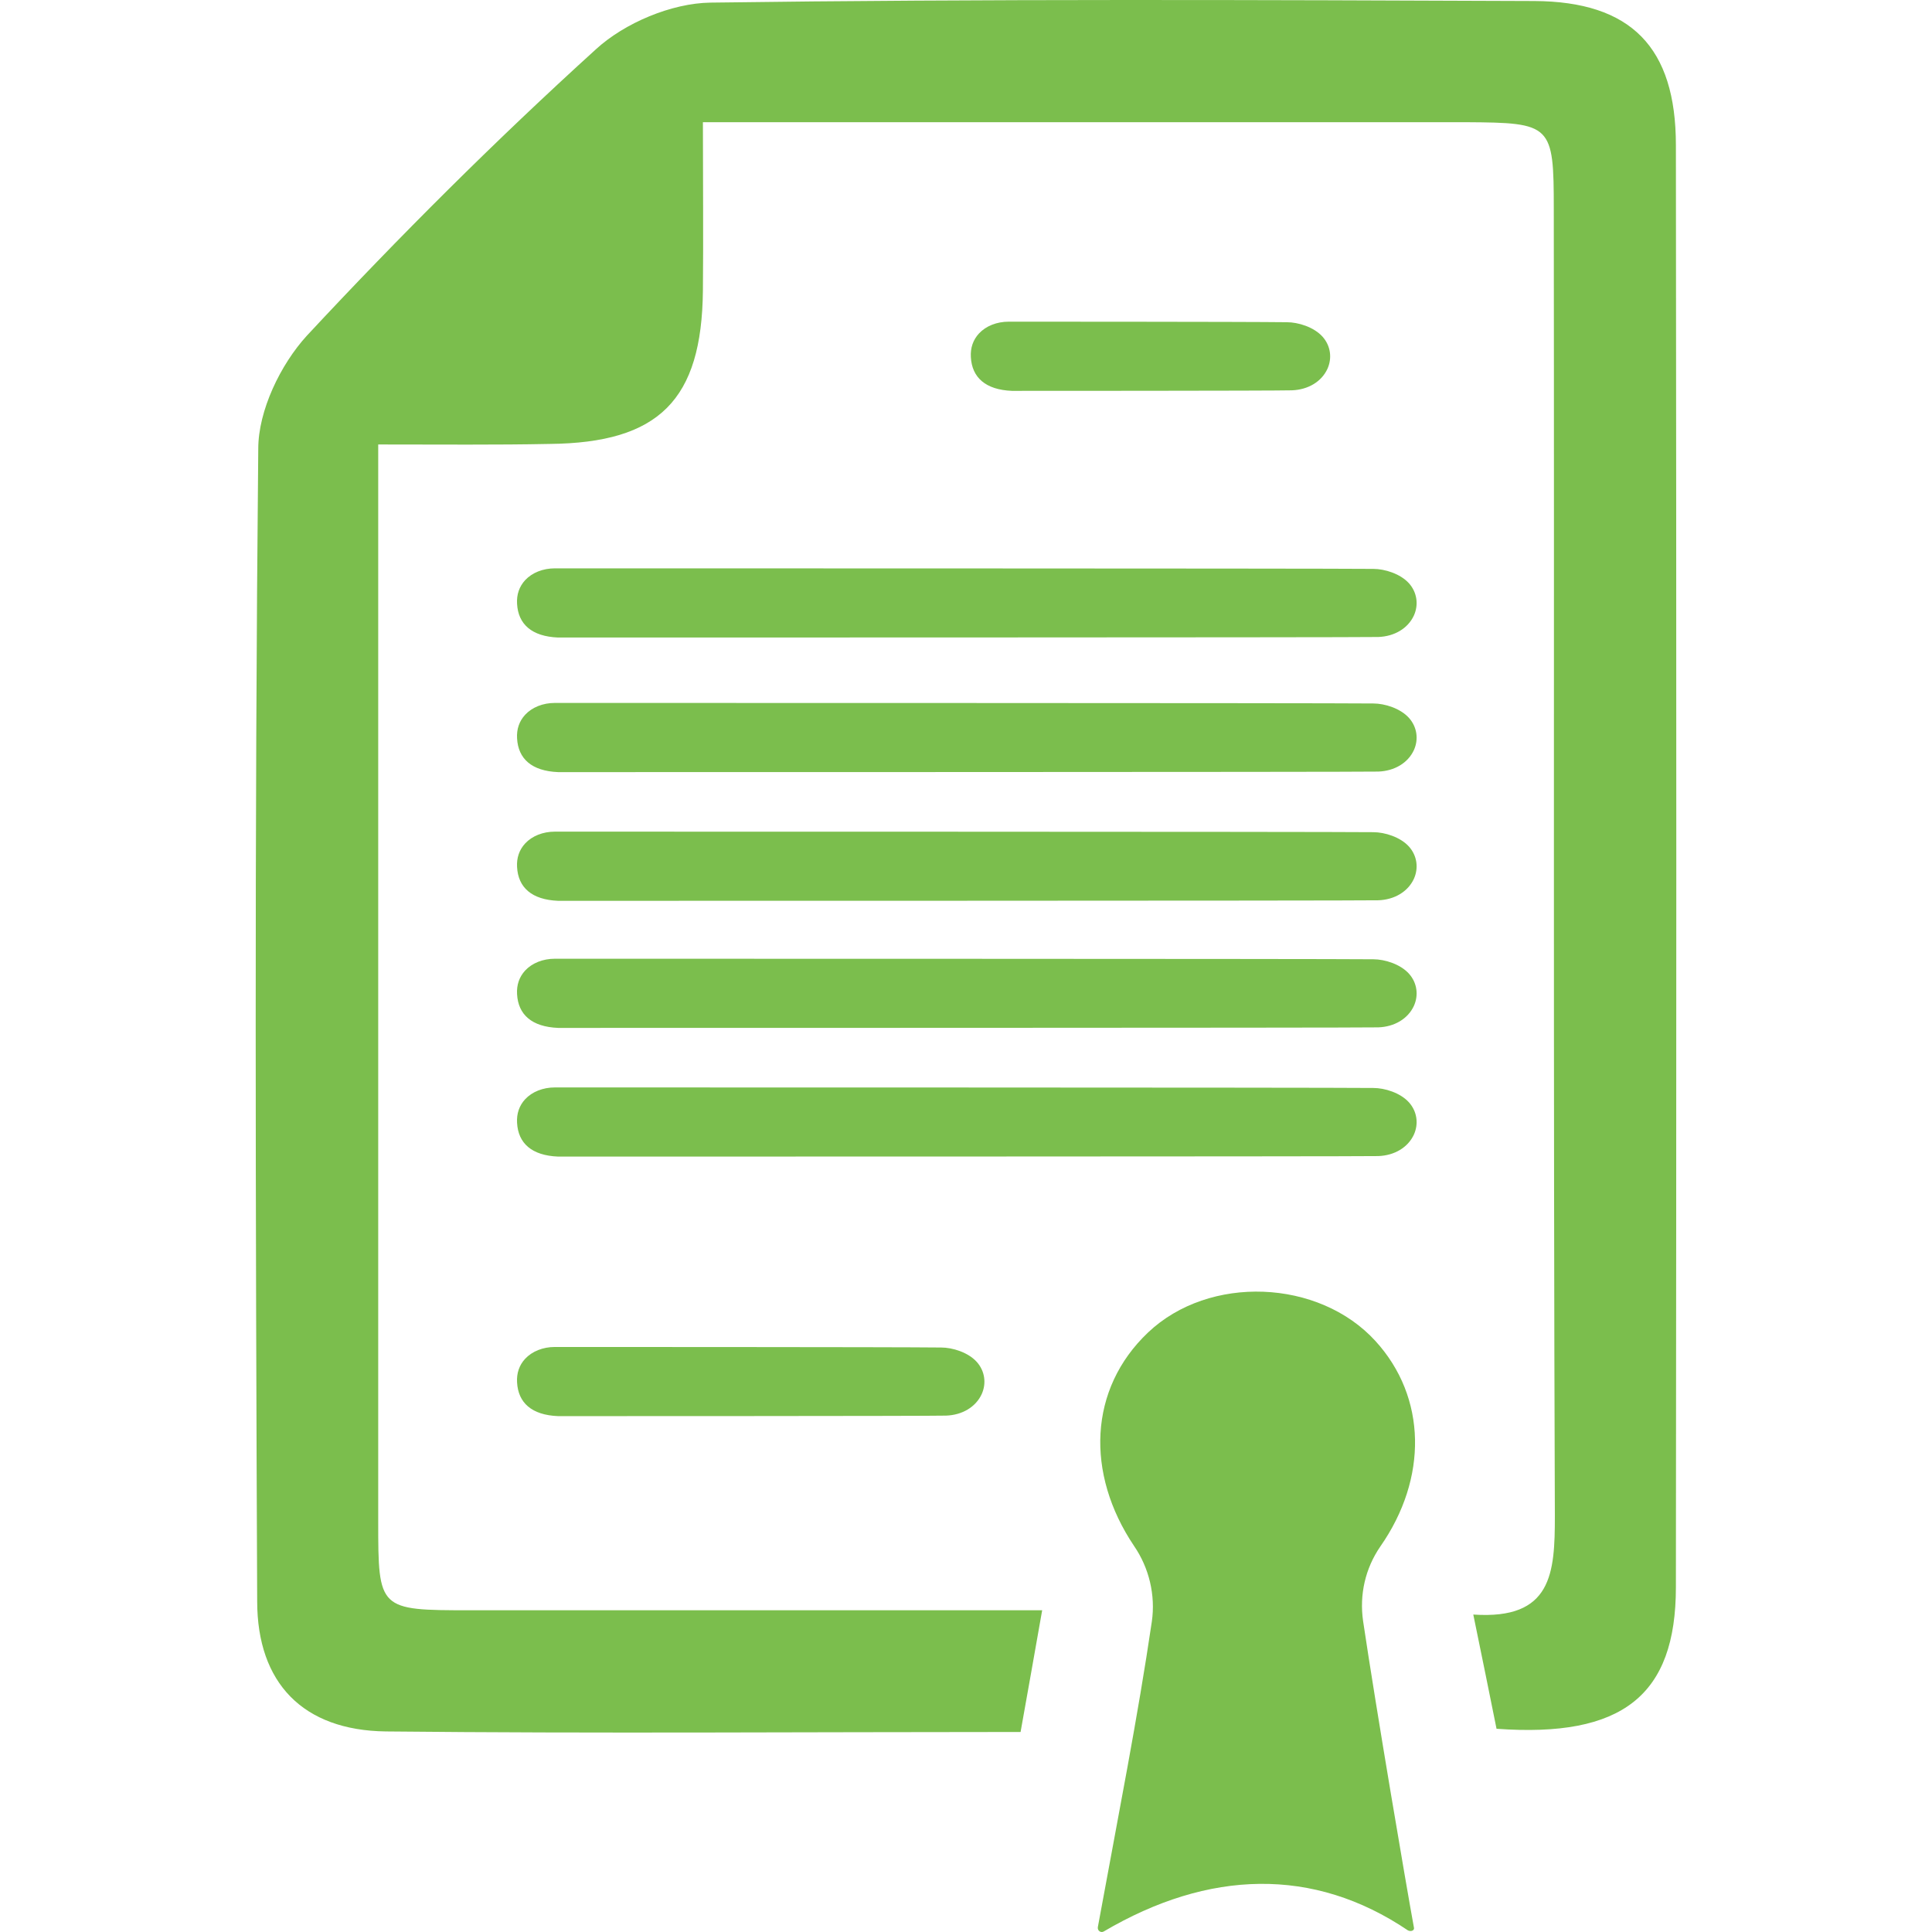 <svg width="55" height="55" viewBox="0 0 50 68" fill="none" xmlns="http://www.w3.org/2000/svg">
<path d="M4.312 15.644C4.312 16.739 4.312 17.475 4.312 18.211C4.312 29.988 4.312 41.784 4.312 53.562C4.312 56.657 4.331 56.676 7.525 56.676C14.142 56.676 20.76 56.676 27.681 56.676C27.415 58.204 27.168 59.563 26.921 60.96C19.314 60.96 11.956 61.017 4.578 60.941C1.669 60.903 0.052 59.242 0.052 56.355C-0.005 42.841 -0.043 29.309 0.09 15.795C0.09 14.455 0.87 12.832 1.802 11.813C5.053 8.321 8.438 4.943 11.975 1.734C12.982 0.809 14.637 0.111 16.006 0.092C25.666 -0.04 35.325 -0.002 45.004 0.036C48.407 0.054 49.986 1.659 49.986 5.113C50.005 22.023 50.005 38.953 49.986 55.864C49.986 59.677 48.103 61.168 43.673 60.847C43.426 59.601 43.159 58.318 42.855 56.827C45.631 57.015 45.726 55.373 45.726 53.354C45.669 38.028 45.707 22.684 45.688 7.359C45.688 4.377 45.612 4.32 42.608 4.301C33.785 4.301 24.962 4.301 15.74 4.301C15.74 6.377 15.759 8.302 15.74 10.227C15.702 14.078 14.2 15.588 10.339 15.625C8.476 15.663 6.574 15.644 4.312 15.644Z" fill="#7BBE4D"/>
<path d="M40.554 67.943C37.227 65.697 33.538 65.811 29.849 67.981C29.754 68.038 29.621 67.962 29.64 67.83C30.381 63.791 31.047 60.431 31.541 57.072C31.674 56.147 31.446 55.185 30.914 54.411C29.202 51.863 29.316 48.881 31.408 46.899C33.557 44.861 37.417 45.012 39.413 47.201C41.22 49.183 41.258 52.033 39.584 54.43C39.052 55.203 38.843 56.128 38.976 57.053C39.432 60.13 40.497 66.377 40.763 67.83C40.801 67.943 40.668 68 40.554 67.943Z" fill="#7BBE4D"/>
<path d="M10.644 22.439C9.712 22.401 9.237 21.967 9.199 21.25C9.18 20.929 9.275 20.646 9.484 20.419C9.731 20.155 10.111 20.004 10.53 20.004C10.53 20.004 37.892 20.004 39.337 20.023C39.737 20.023 40.288 20.193 40.593 20.532C40.878 20.853 40.935 21.287 40.764 21.665C40.554 22.118 40.079 22.401 39.509 22.42C38.957 22.439 10.644 22.439 10.644 22.439Z" fill="#7BBE4D"/>
<path d="M26.616 13.757C25.685 13.719 25.209 13.285 25.171 12.568C25.152 12.247 25.247 11.964 25.457 11.737C25.704 11.473 26.084 11.322 26.502 11.322C26.502 11.322 34.85 11.322 36.295 11.341C36.694 11.341 37.246 11.511 37.55 11.851C37.835 12.171 37.892 12.605 37.721 12.983C37.512 13.436 37.037 13.719 36.466 13.738C35.896 13.757 26.616 13.757 26.616 13.757Z" fill="#7BBE4D"/>
<path d="M10.644 49.843C9.712 49.806 9.237 49.372 9.199 48.654C9.18 48.334 9.275 48.05 9.484 47.824C9.731 47.56 10.111 47.409 10.53 47.409C10.53 47.409 22.68 47.409 24.125 47.428C24.525 47.428 25.076 47.597 25.381 47.937C25.666 48.258 25.723 48.692 25.552 49.07C25.342 49.523 24.867 49.806 24.297 49.825C23.745 49.843 10.644 49.843 10.644 49.843Z" fill="#7BBE4D"/>
<path d="M10.644 27.176C9.712 27.138 9.237 26.704 9.199 25.987C9.18 25.666 9.275 25.383 9.484 25.157C9.731 24.892 10.111 24.741 10.53 24.741C10.53 24.741 37.892 24.741 39.337 24.76C39.737 24.76 40.288 24.93 40.593 25.27C40.878 25.591 40.935 26.025 40.764 26.402C40.554 26.855 40.079 27.138 39.509 27.157C38.957 27.176 10.644 27.176 10.644 27.176Z" fill="#7BBE4D"/>
<path d="M10.644 31.706C9.712 31.668 9.237 31.234 9.199 30.517C9.18 30.196 9.275 29.913 9.484 29.686C9.731 29.422 10.111 29.271 10.53 29.271C10.53 29.271 37.892 29.271 39.337 29.29C39.737 29.29 40.288 29.46 40.593 29.799C40.878 30.12 40.935 30.555 40.764 30.932C40.554 31.385 40.079 31.668 39.509 31.687C38.957 31.706 10.644 31.706 10.644 31.706Z" fill="#7BBE4D"/>
<path d="M10.644 36.179C9.712 36.141 9.237 35.707 9.199 34.99C9.18 34.669 9.275 34.386 9.484 34.159C9.731 33.895 10.111 33.744 10.53 33.744C10.53 33.744 37.892 33.744 39.337 33.763C39.737 33.763 40.288 33.933 40.593 34.273C40.878 34.593 40.935 35.028 40.764 35.405C40.554 35.858 40.079 36.141 39.509 36.16C38.957 36.179 10.644 36.179 10.644 36.179Z" fill="#7BBE4D"/>
<path d="M10.644 40.708C9.712 40.671 9.237 40.237 9.199 39.519C9.18 39.199 9.275 38.915 9.484 38.689C9.731 38.425 10.111 38.274 10.53 38.274C10.53 38.274 37.892 38.274 39.337 38.293C39.737 38.293 40.288 38.462 40.593 38.802C40.878 39.123 40.935 39.557 40.764 39.935C40.554 40.388 40.079 40.671 39.509 40.69C38.957 40.708 10.644 40.708 10.644 40.708Z" fill="#7BBE4D"/>
</svg>
